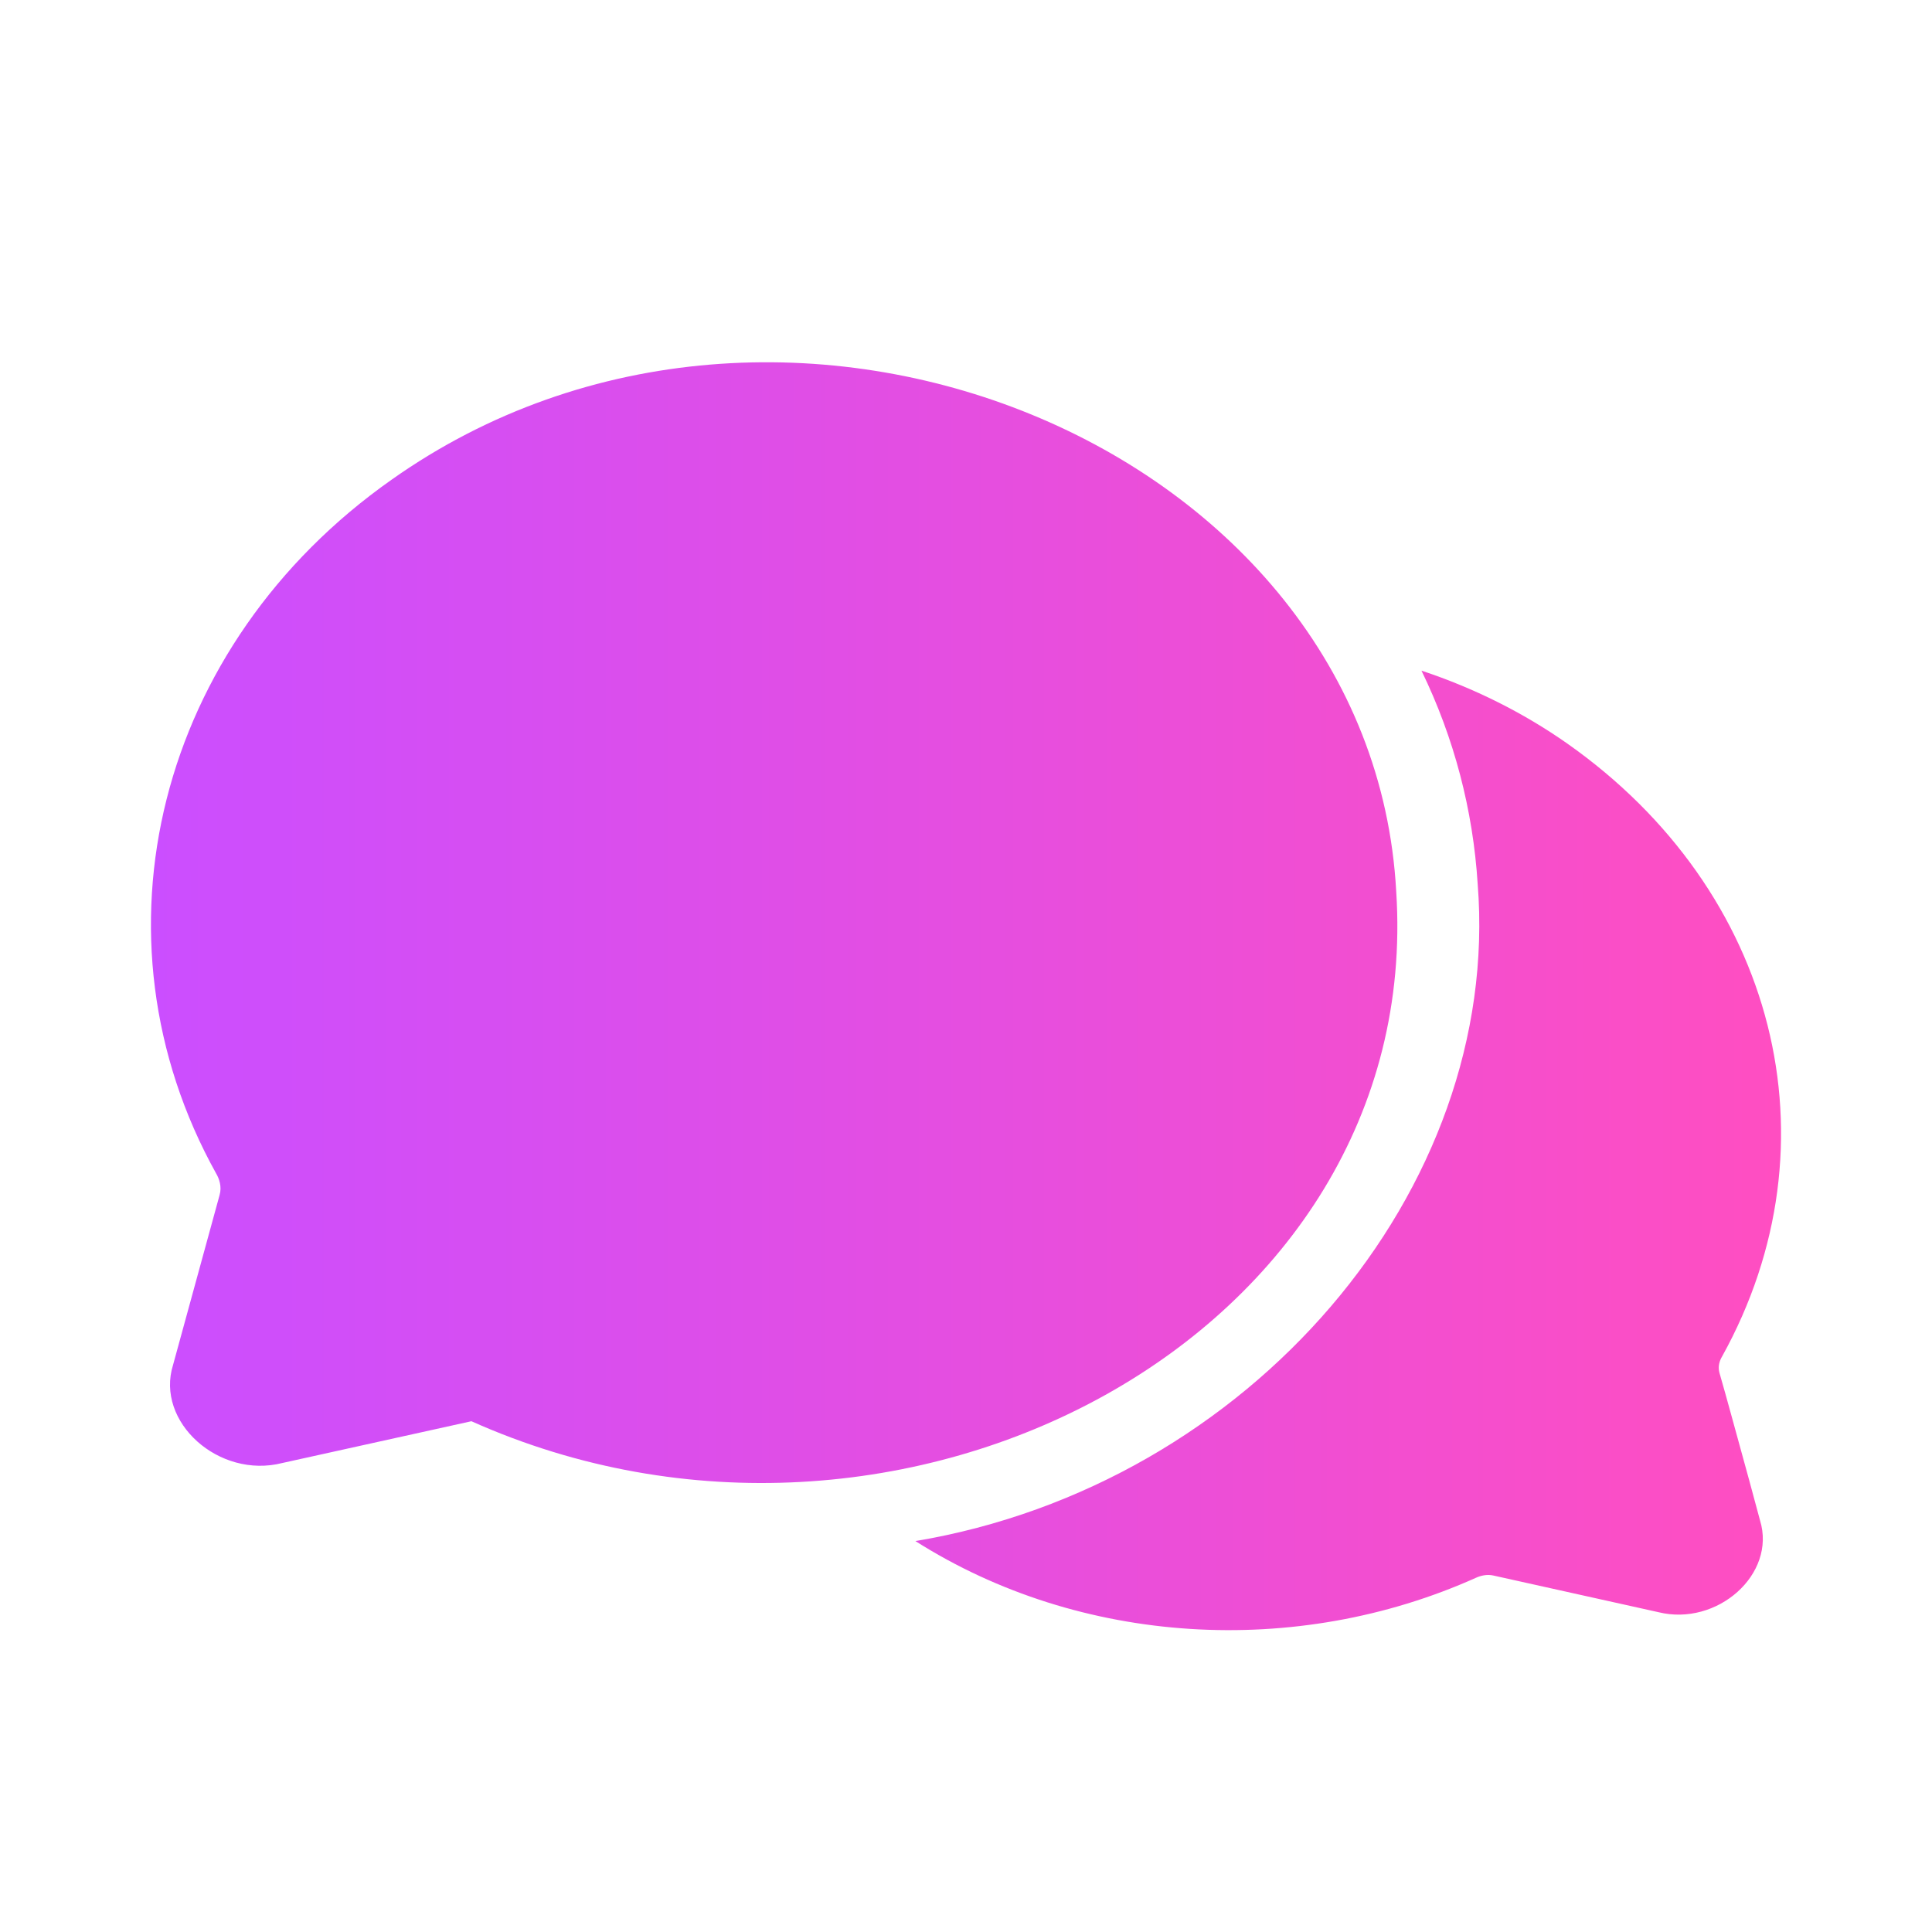 <svg width="32" height="32" viewBox="0 0 32 32" fill="none" xmlns="http://www.w3.org/2000/svg">
<path d="M28.964 24.488C28.781 23.826 28.593 23.128 28.478 22.733C28.451 22.624 28.484 22.533 28.524 22.466C30.481 18.933 29.428 14.757 25.96 12.316C25.225 11.8 24.408 11.394 23.544 11.108C24.087 12.224 24.398 13.422 24.475 14.641C24.877 19.709 20.701 24.597 15.162 25.525C17.89 27.256 21.466 27.471 24.449 26.132C24.516 26.101 24.625 26.071 24.732 26.095L27.465 26.702C28.443 26.945 29.424 26.073 29.152 25.184L28.964 24.487V24.488Z" fill="url(#paint0_linear_349_14815)"/>
<path fill-rule="evenodd" clip-rule="evenodd" d="M6.485 7.946C12.957 3.365 22.725 7.371 23.126 14.769L23.126 14.768C23.6 22.123 14.909 26.721 7.808 23.54L4.676 24.232C3.626 24.499 2.569 23.552 2.867 22.605L3.637 19.794C3.678 19.655 3.629 19.521 3.583 19.442C1.39 15.503 2.612 10.671 6.485 7.946Z" fill="url(#paint1_linear_349_14815)"/>
<defs>
<linearGradient id="paint0_linear_349_14815" x1="2.5" y1="16.5" x2="29.5" y2="16.5" gradientUnits="userSpaceOnUse">
<stop stop-color="#CB4EFF"/>
<stop offset="1" stop-color="#FF4EC1"/>
</linearGradient>
<linearGradient id="paint1_linear_349_14815" x1="2.5" y1="16.5" x2="29.5" y2="16.5" gradientUnits="userSpaceOnUse">
<stop stop-color="#CB4EFF"/>
<stop offset="1" stop-color="#FF4EC1"/>
</linearGradient>
</defs>
</svg>
